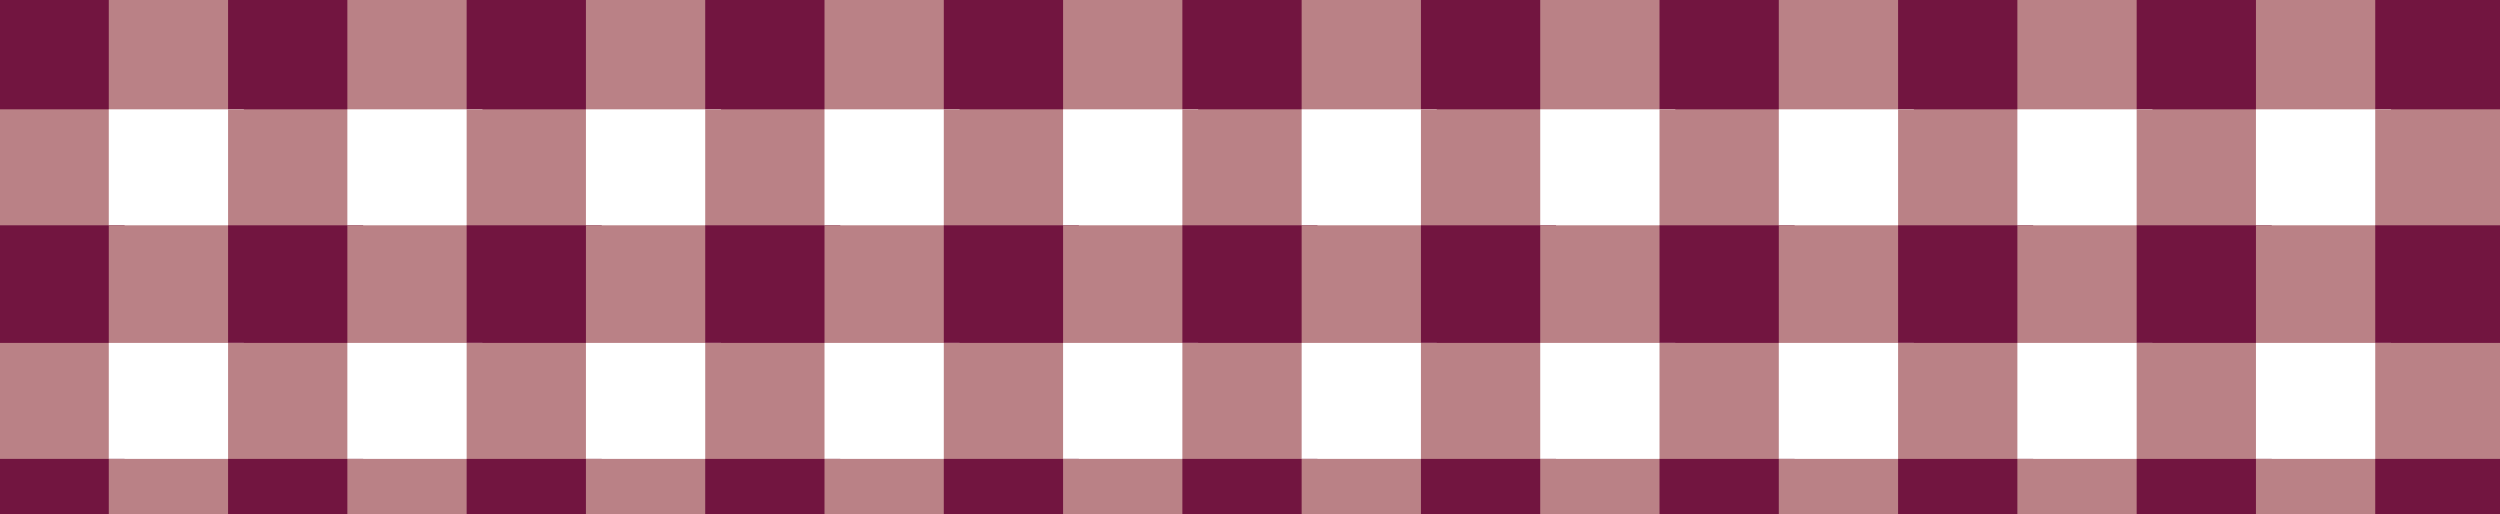 <svg id="Lag_1" data-name="Lag 1" xmlns="http://www.w3.org/2000/svg" xmlns:xlink="http://www.w3.org/1999/xlink" viewBox="0 0 3020.05 621.35"><rect x="0" y="0" width="3020.05" height="621.35" fill="#808080" stroke="none"/><defs><style>.cls-1{fill:none;}.cls-2{clip-path:url(#clip-path);}.cls-3{fill:#721540;}.cls-4{fill:#ba8186;}.cls-5{fill:#fff;}</style><clipPath id="clip-path"><rect class="cls-1" x="-2.67" width="3025.2" height="621.35"/></clipPath></defs><g class="cls-2"><rect class="cls-3" x="-12.68" y="-10" width="163.19" height="163.19" transform="translate(140.51 2.67) rotate(90)"/><rect class="cls-3" x="-2.67" width="143.18" height="143.18"/><rect class="cls-4" x="131.43" y="-10" width="163.19" height="163.19" transform="translate(284.61 -141.43) rotate(90)"/><rect class="cls-4" x="141.43" width="143.18" height="143.18"/><rect class="cls-3" x="275.53" y="-10" width="163.19" height="163.19" transform="translate(428.71 -285.53) rotate(90)"/><rect class="cls-3" x="285.53" width="143.18" height="143.18"/><rect class="cls-4" x="419.63" y="-10" width="163.19" height="163.19" transform="translate(572.81 -429.63) rotate(90)"/><rect class="cls-4" x="429.63" width="143.18" height="143.18"/><rect class="cls-3" x="563.73" y="-10" width="163.19" height="163.19" transform="translate(716.91 -573.73) rotate(90)"/><rect class="cls-3" x="573.73" width="143.18" height="143.18"/><rect class="cls-4" x="707.83" y="-10" width="163.19" height="163.19" transform="translate(861.01 -717.83) rotate(90)"/><rect class="cls-4" x="717.83" width="143.18" height="143.18"/><rect class="cls-3" x="851.93" y="-10" width="163.19" height="163.19" transform="translate(1005.11 -861.93) rotate(90)"/><rect class="cls-3" x="861.93" width="143.18" height="143.18"/><rect class="cls-4" x="996.03" y="-10" width="163.19" height="163.19" transform="translate(1149.22 -1006.03) rotate(90)"/><rect class="cls-4" x="1006.03" width="143.18" height="143.18"/><rect class="cls-3" x="1140.13" y="-10" width="163.19" height="163.19" transform="translate(1293.32 -1150.13) rotate(90)"/><rect class="cls-3" x="1150.13" width="143.18" height="143.18"/><rect class="cls-4" x="1284.23" y="-10" width="163.19" height="163.19" transform="translate(1437.42 -1294.23) rotate(90)"/><rect class="cls-4" x="1294.23" width="143.18" height="143.18"/><rect class="cls-3" x="1428.33" y="-10" width="163.19" height="163.19" transform="translate(1581.52 -1438.33) rotate(90)"/><rect class="cls-3" x="1438.33" width="143.18" height="143.18"/><rect class="cls-4" x="1572.43" y="-10" width="163.19" height="163.19" transform="translate(1725.62 -1582.43) rotate(90)"/><rect class="cls-4" x="1582.44" width="143.18" height="143.18"/><rect class="cls-3" x="1716.53" y="-10" width="163.19" height="163.19" transform="translate(1869.72 -1726.54) rotate(90)"/><rect class="cls-3" x="1726.54" width="143.18" height="143.18"/><rect class="cls-4" x="1860.64" y="-10" width="163.19" height="163.19" transform="translate(2013.82 -1870.64) rotate(90)"/><rect class="cls-4" x="1870.64" width="143.18" height="143.18"/><rect class="cls-3" x="2004.74" y="-10" width="163.19" height="163.19" transform="translate(2157.92 -2014.74) rotate(90)"/><rect class="cls-3" x="2014.74" width="143.18" height="143.18"/><rect class="cls-4" x="2148.84" y="-10" width="163.19" height="163.19" transform="translate(2302.02 -2158.84) rotate(90)"/><rect class="cls-4" x="2158.84" width="143.18" height="143.18"/><rect class="cls-3" x="2292.94" y="-10" width="163.19" height="163.19" transform="translate(2446.12 -2302.94) rotate(90)"/><rect class="cls-3" x="2302.94" width="143.18" height="143.18"/><rect class="cls-4" x="2437.04" y="-10" width="163.19" height="163.19" transform="translate(2590.22 -2447.04) rotate(90)"/><rect class="cls-4" x="2447.04" width="143.18" height="143.18"/><rect class="cls-3" x="2581.14" y="-10" width="163.19" height="163.19" transform="translate(2734.33 -2591.14) rotate(90)"/><rect class="cls-3" x="2591.14" width="143.18" height="143.18"/><rect class="cls-4" x="2725.24" y="-10" width="163.19" height="163.19" transform="translate(2878.43 -2735.24) rotate(90)"/><rect class="cls-4" x="2735.24" width="143.18" height="143.18"/><rect class="cls-3" x="2869.34" y="-10" width="163.19" height="163.19" transform="translate(3022.53 -2879.34) rotate(90)"/><rect class="cls-3" x="2879.34" width="143.18" height="143.18"/><rect class="cls-4" x="-12.68" y="132.07" width="163.19" height="163.19" transform="translate(282.58 144.74) rotate(90)"/><rect class="cls-4" x="-2.67" y="142.07" width="143.18" height="143.18"/><rect class="cls-5" x="131.43" y="132.07" width="163.19" height="163.19" transform="translate(426.68 0.64) rotate(90)"/><rect class="cls-5" x="141.43" y="142.07" width="143.18" height="143.18"/><rect class="cls-4" x="275.53" y="132.07" width="163.19" height="163.19" transform="translate(570.78 -143.46) rotate(90)"/><rect class="cls-4" x="285.53" y="142.07" width="143.18" height="143.18"/><rect class="cls-5" x="419.63" y="132.07" width="163.19" height="163.19" transform="translate(714.88 -287.56) rotate(90)"/><rect class="cls-5" x="429.63" y="142.07" width="143.18" height="143.18"/><rect class="cls-4" x="563.73" y="132.07" width="163.19" height="163.19" transform="translate(858.98 -431.66) rotate(90)"/><rect class="cls-4" x="573.73" y="142.07" width="143.18" height="143.18"/><rect class="cls-5" x="707.83" y="132.07" width="163.19" height="163.19" transform="translate(1003.08 -575.76) rotate(90)"/><rect class="cls-5" x="717.83" y="142.07" width="143.18" height="143.18"/><rect class="cls-4" x="851.93" y="132.07" width="163.19" height="163.19" transform="translate(1147.18 -719.86) rotate(90)"/><rect class="cls-4" x="861.93" y="142.07" width="143.18" height="143.18"/><rect class="cls-5" x="996.03" y="132.07" width="163.19" height="163.19" transform="translate(1291.28 -863.96) rotate(90)"/><rect class="cls-5" x="1006.03" y="142.07" width="143.18" height="143.18"/><rect class="cls-4" x="1140.13" y="132.07" width="163.19" height="163.19" transform="translate(1435.38 -1008.07) rotate(90)"/><rect class="cls-4" x="1150.13" y="142.07" width="143.18" height="143.18"/><rect class="cls-5" x="1284.23" y="132.07" width="163.19" height="163.19" transform="translate(1579.48 -1152.17) rotate(90)"/><rect class="cls-5" x="1294.23" y="142.07" width="143.18" height="143.18"/><rect class="cls-4" x="1428.33" y="132.07" width="163.19" height="163.19" transform="translate(1723.59 -1296.27) rotate(90)"/><rect class="cls-4" x="1438.33" y="142.07" width="143.18" height="143.18"/><rect class="cls-5" x="1572.43" y="132.07" width="163.19" height="163.19" transform="translate(1867.69 -1440.37) rotate(90)"/><rect class="cls-5" x="1582.44" y="142.07" width="143.18" height="143.18"/><rect class="cls-4" x="1716.53" y="132.07" width="163.19" height="163.19" transform="translate(2011.79 -1584.47) rotate(90)"/><rect class="cls-4" x="1726.54" y="142.07" width="143.18" height="143.18"/><rect class="cls-5" x="1860.64" y="132.07" width="163.19" height="163.19" transform="translate(2155.89 -1728.57) rotate(90)"/><rect class="cls-5" x="1870.64" y="142.07" width="143.18" height="143.18"/><rect class="cls-4" x="2004.74" y="132.07" width="163.19" height="163.19" transform="translate(2299.99 -1872.67) rotate(90)"/><rect class="cls-4" x="2014.74" y="142.07" width="143.18" height="143.18"/><rect class="cls-5" x="2148.84" y="132.07" width="163.19" height="163.19" transform="translate(2444.09 -2016.77) rotate(90)"/><rect class="cls-5" x="2158.84" y="142.07" width="143.18" height="143.18"/><rect class="cls-4" x="2292.94" y="132.07" width="163.19" height="163.19" transform="translate(2588.19 -2160.87) rotate(90)"/><rect class="cls-4" x="2302.94" y="142.07" width="143.18" height="143.18"/><rect class="cls-5" x="2437.04" y="132.07" width="163.19" height="163.19" transform="translate(2732.29 -2304.97) rotate(90)"/><rect class="cls-5" x="2447.04" y="142.07" width="143.18" height="143.18"/><rect class="cls-4" x="2581.14" y="132.07" width="163.19" height="163.19" transform="translate(2876.39 -2449.07) rotate(90)"/><rect class="cls-4" x="2591.14" y="142.07" width="143.18" height="143.18"/><rect class="cls-5" x="2725.24" y="132.07" width="163.19" height="163.19" transform="translate(3020.49 -2593.17) rotate(90)"/><rect class="cls-5" x="2735.24" y="142.07" width="143.18" height="143.18"/><rect class="cls-4" x="2869.34" y="132.07" width="163.19" height="163.19" transform="translate(3164.59 -2737.28) rotate(90)"/><rect class="cls-4" x="2879.34" y="142.07" width="143.18" height="143.18"/><rect class="cls-3" x="-12.68" y="272.17" width="163.19" height="163.19" transform="translate(422.68 284.85) rotate(90)"/><rect class="cls-3" x="-2.67" y="282.17" width="143.18" height="143.18"/><rect class="cls-4" x="131.43" y="272.17" width="163.19" height="163.19" transform="translate(566.78 140.75) rotate(90)"/><rect class="cls-4" x="141.43" y="282.17" width="143.18" height="143.18"/><rect class="cls-3" x="275.53" y="272.17" width="163.19" height="163.19" transform="translate(710.88 -3.35) rotate(90)"/><rect class="cls-3" x="285.53" y="282.17" width="143.18" height="143.18"/><rect class="cls-4" x="419.63" y="272.17" width="163.19" height="163.19" transform="translate(854.99 -147.45) rotate(90)"/><rect class="cls-4" x="429.63" y="282.17" width="143.18" height="143.18"/><rect class="cls-3" x="563.73" y="272.17" width="163.19" height="163.19" transform="translate(999.09 -291.56) rotate(90)"/><rect class="cls-3" x="573.73" y="282.17" width="143.18" height="143.18"/><rect class="cls-4" x="707.83" y="272.17" width="163.19" height="163.19" transform="translate(1143.19 -435.66) rotate(90)"/><rect class="cls-4" x="717.83" y="282.17" width="143.18" height="143.18"/><rect class="cls-3" x="851.93" y="272.17" width="163.19" height="163.19" transform="translate(1287.29 -579.76) rotate(90)"/><rect class="cls-3" x="861.93" y="282.17" width="143.18" height="143.18"/><rect class="cls-4" x="996.03" y="272.17" width="163.19" height="163.19" transform="translate(1431.39 -723.86) rotate(90)"/><rect class="cls-4" x="1006.03" y="282.17" width="143.18" height="143.18"/><rect class="cls-3" x="1140.13" y="272.17" width="163.19" height="163.19" transform="translate(1575.49 -867.96) rotate(90)"/><rect class="cls-3" x="1150.13" y="282.17" width="143.18" height="143.18"/><rect class="cls-4" x="1284.23" y="272.17" width="163.19" height="163.19" transform="translate(1719.59 -1012.06) rotate(90)"/><rect class="cls-4" x="1294.23" y="282.17" width="143.18" height="143.18"/><rect class="cls-3" x="1428.33" y="272.17" width="163.19" height="163.19" transform="translate(1863.69 -1156.16) rotate(90)"/><rect class="cls-3" x="1438.33" y="282.17" width="143.18" height="143.18"/><rect class="cls-4" x="1572.43" y="272.17" width="163.19" height="163.19" transform="translate(2007.79 -1300.26) rotate(90)"/><rect class="cls-4" x="1582.44" y="282.17" width="143.18" height="143.18"/><rect class="cls-3" x="1716.54" y="272.17" width="163.19" height="163.19" transform="translate(2151.89 -1444.36) rotate(90)"/><rect class="cls-3" x="1726.54" y="282.17" width="143.18" height="143.18"/><rect class="cls-4" x="1860.64" y="272.17" width="163.19" height="163.19" transform="translate(2295.99 -1588.46) rotate(90)"/><rect class="cls-4" x="1870.64" y="282.17" width="143.18" height="143.18"/><rect class="cls-3" x="2004.74" y="272.17" width="163.19" height="163.19" transform="translate(2440.1 -1732.56) rotate(90)"/><rect class="cls-3" x="2014.74" y="282.17" width="143.18" height="143.18"/><rect class="cls-4" x="2148.84" y="272.17" width="163.19" height="163.19" transform="translate(2584.2 -1876.67) rotate(90)"/><rect class="cls-4" x="2158.84" y="282.17" width="143.18" height="143.18"/><rect class="cls-3" x="2292.94" y="272.17" width="163.19" height="163.19" transform="translate(2728.3 -2020.77) rotate(90)"/><rect class="cls-3" x="2302.94" y="282.17" width="143.18" height="143.18"/><rect class="cls-4" x="2437.04" y="272.17" width="163.19" height="163.19" transform="translate(2872.4 -2164.87) rotate(90)"/><rect class="cls-4" x="2447.04" y="282.17" width="143.18" height="143.18"/><rect class="cls-3" x="2581.14" y="272.17" width="163.19" height="163.19" transform="translate(3016.5 -2308.97) rotate(90)"/><rect class="cls-3" x="2591.14" y="282.17" width="143.18" height="143.18"/><rect class="cls-4" x="2725.24" y="272.17" width="163.19" height="163.19" transform="translate(3160.6 -2453.07) rotate(90)"/><rect class="cls-4" x="2735.24" y="282.17" width="143.18" height="143.18"/><rect class="cls-3" x="2869.34" y="272.17" width="163.19" height="163.19" transform="translate(3304.7 -2597.17) rotate(90)"/><rect class="cls-3" x="2879.34" y="282.17" width="143.18" height="143.18"/><rect class="cls-4" x="-12.68" y="414.24" width="163.19" height="163.19" transform="translate(564.75 426.92) rotate(90)"/><rect class="cls-4" x="-2.67" y="424.24" width="143.18" height="143.18"/><rect class="cls-5" x="131.43" y="414.24" width="163.19" height="163.19" transform="translate(708.85 282.81) rotate(90)"/><rect class="cls-5" x="141.43" y="424.24" width="143.18" height="143.18"/><rect class="cls-4" x="275.53" y="414.24" width="163.19" height="163.19" transform="translate(852.95 138.71) rotate(90)"/><rect class="cls-4" x="285.53" y="424.24" width="143.18" height="143.18"/><rect class="cls-5" x="419.63" y="414.24" width="163.19" height="163.19" transform="translate(997.05 -5.39) rotate(90)"/><rect class="cls-5" x="429.63" y="424.24" width="143.18" height="143.18"/><rect class="cls-4" x="563.73" y="414.24" width="163.19" height="163.19" transform="translate(1141.15 -149.49) rotate(90)"/><rect class="cls-4" x="573.73" y="424.24" width="143.18" height="143.18"/><rect class="cls-5" x="707.83" y="414.24" width="163.19" height="163.19" transform="translate(1285.25 -293.59) rotate(90)"/><rect class="cls-5" x="717.83" y="424.24" width="143.18" height="143.18"/><rect class="cls-4" x="851.93" y="414.24" width="163.19" height="163.19" transform="translate(1429.36 -437.69) rotate(90)"/><rect class="cls-4" x="861.93" y="424.24" width="143.18" height="143.18"/><rect class="cls-5" x="996.03" y="414.24" width="163.19" height="163.19" transform="translate(1573.46 -581.79) rotate(90)"/><rect class="cls-5" x="1006.03" y="424.24" width="143.18" height="143.18"/><rect class="cls-4" x="1140.13" y="414.24" width="163.19" height="163.19" transform="translate(1717.56 -725.89) rotate(90)"/><rect class="cls-4" x="1150.13" y="424.24" width="143.18" height="143.18"/><rect class="cls-5" x="1284.23" y="414.24" width="163.19" height="163.19" transform="translate(1861.66 -869.99) rotate(90)"/><rect class="cls-5" x="1294.23" y="424.24" width="143.18" height="143.18"/><rect class="cls-4" x="1428.33" y="414.24" width="163.19" height="163.19" transform="translate(2005.76 -1014.09) rotate(90)"/><rect class="cls-4" x="1438.33" y="424.24" width="143.18" height="143.18"/><rect class="cls-5" x="1572.43" y="414.24" width="163.19" height="163.19" transform="translate(2149.86 -1158.19) rotate(90)"/><rect class="cls-5" x="1582.44" y="424.24" width="143.18" height="143.18"/><rect class="cls-4" x="1716.54" y="414.24" width="163.19" height="163.19" transform="translate(2293.96 -1302.3) rotate(90)"/><rect class="cls-4" x="1726.54" y="424.24" width="143.18" height="143.18"/><rect class="cls-5" x="1860.64" y="414.24" width="163.19" height="163.19" transform="translate(2438.06 -1446.4) rotate(90)"/><rect class="cls-5" x="1870.64" y="424.24" width="143.18" height="143.18"/><rect class="cls-4" x="2004.74" y="414.24" width="163.19" height="163.19" transform="translate(2582.16 -1590.5) rotate(90)"/><rect class="cls-4" x="2014.74" y="424.24" width="143.18" height="143.18"/><rect class="cls-5" x="2148.84" y="414.24" width="163.19" height="163.19" transform="translate(2726.26 -1734.6) rotate(90)"/><rect class="cls-5" x="2158.84" y="424.24" width="143.18" height="143.18"/><rect class="cls-4" x="2292.94" y="414.24" width="163.19" height="163.19" transform="translate(2870.36 -1878.7) rotate(90)"/><rect class="cls-4" x="2302.94" y="424.24" width="143.18" height="143.18"/><rect class="cls-5" x="2437.04" y="414.24" width="163.19" height="163.19" transform="translate(3014.47 -2022.8) rotate(90)"/><rect class="cls-5" x="2447.04" y="424.24" width="143.18" height="143.18"/><rect class="cls-4" x="2581.14" y="414.24" width="163.19" height="163.19" transform="translate(3158.57 -2166.9) rotate(90)"/><rect class="cls-4" x="2591.14" y="424.24" width="143.18" height="143.18"/><rect class="cls-5" x="2725.24" y="414.24" width="163.19" height="163.19" transform="translate(3302.67 -2311) rotate(90)"/><rect class="cls-5" x="2735.24" y="424.24" width="143.18" height="143.18"/><rect class="cls-4" x="2869.34" y="414.24" width="163.19" height="163.19" transform="translate(3446.77 -2455.1) rotate(90)"/><rect class="cls-4" x="2879.34" y="424.24" width="143.18" height="143.18"/><rect class="cls-3" x="-12.68" y="554.35" width="163.19" height="163.19" transform="translate(704.86 567.02) rotate(90)"/><rect class="cls-3" x="-2.67" y="564.35" width="143.18" height="143.18"/><rect class="cls-4" x="131.43" y="554.35" width="163.19" height="163.19" transform="translate(848.96 422.92) rotate(90)"/><rect class="cls-4" x="141.43" y="564.35" width="143.18" height="143.18"/><rect class="cls-3" x="275.53" y="554.35" width="163.19" height="163.19" transform="translate(993.06 278.82) rotate(90)"/><rect class="cls-3" x="285.53" y="564.35" width="143.18" height="143.18"/><rect class="cls-4" x="419.63" y="554.35" width="163.19" height="163.19" transform="translate(1137.16 134.72) rotate(90)"/><rect class="cls-4" x="429.63" y="564.35" width="143.18" height="143.18"/><rect class="cls-3" x="563.73" y="554.35" width="163.19" height="163.19" transform="translate(1281.26 -9.38) rotate(90)"/><rect class="cls-3" x="573.73" y="564.35" width="143.18" height="143.18"/><rect class="cls-4" x="707.83" y="554.35" width="163.19" height="163.19" transform="translate(1425.36 -153.48) rotate(90)"/><rect class="cls-4" x="717.83" y="564.35" width="143.18" height="143.18"/><rect class="cls-3" x="851.93" y="554.35" width="163.19" height="163.19" transform="translate(1569.46 -297.58) rotate(90)"/><rect class="cls-3" x="861.93" y="564.35" width="143.18" height="143.18"/><rect class="cls-4" x="996.03" y="554.35" width="163.19" height="163.19" transform="translate(1713.56 -441.68) rotate(90)"/><rect class="cls-4" x="1006.03" y="564.35" width="143.18" height="143.18"/><rect class="cls-3" x="1140.13" y="554.35" width="163.19" height="163.19" transform="translate(1857.66 -585.79) rotate(90)"/><rect class="cls-3" x="1150.13" y="564.35" width="143.18" height="143.18"/><rect class="cls-4" x="1284.23" y="554.35" width="163.19" height="163.19" transform="translate(2001.76 -729.89) rotate(90)"/><rect class="cls-4" x="1294.23" y="564.35" width="143.18" height="143.18"/><rect class="cls-3" x="1428.33" y="554.35" width="163.19" height="163.19" transform="translate(2145.87 -873.99) rotate(90)"/><rect class="cls-3" x="1438.33" y="564.35" width="143.18" height="143.18"/><rect class="cls-4" x="1572.43" y="554.35" width="163.19" height="163.19" transform="translate(2289.97 -1018.09) rotate(90)"/><rect class="cls-4" x="1582.44" y="564.35" width="143.18" height="143.18"/><rect class="cls-3" x="1716.54" y="554.35" width="163.19" height="163.19" transform="translate(2434.07 -1162.19) rotate(90)"/><rect class="cls-3" x="1726.54" y="564.35" width="143.18" height="143.18"/><rect class="cls-4" x="1860.64" y="554.35" width="163.19" height="163.19" transform="translate(2578.17 -1306.29) rotate(90)"/><rect class="cls-4" x="1870.64" y="564.35" width="143.18" height="143.18"/><rect class="cls-3" x="2004.74" y="554.35" width="163.19" height="163.19" transform="translate(2722.27 -1450.39) rotate(90)"/><rect class="cls-3" x="2014.74" y="564.35" width="143.18" height="143.18"/><rect class="cls-4" x="2148.84" y="554.35" width="163.19" height="163.19" transform="translate(2866.37 -1594.49) rotate(90)"/><rect class="cls-4" x="2158.84" y="564.35" width="143.18" height="143.18"/><rect class="cls-3" x="2292.94" y="554.35" width="163.19" height="163.19" transform="translate(3010.47 -1738.59) rotate(90)"/><rect class="cls-3" x="2302.94" y="564.35" width="143.18" height="143.18"/><rect class="cls-4" x="2437.04" y="554.35" width="163.19" height="163.19" transform="translate(3154.57 -1882.69) rotate(90)"/><rect class="cls-4" x="2447.04" y="564.35" width="143.18" height="143.18"/><rect class="cls-3" x="2581.14" y="554.35" width="163.19" height="163.19" transform="translate(3298.67 -2026.79) rotate(90)"/><rect class="cls-3" x="2591.14" y="564.35" width="143.18" height="143.18"/><rect class="cls-4" x="2725.24" y="554.35" width="163.19" height="163.19" transform="translate(3442.77 -2170.89) rotate(90)"/><rect class="cls-4" x="2735.24" y="564.35" width="143.18" height="143.18"/><rect class="cls-3" x="2869.34" y="554.35" width="163.19" height="163.19" transform="translate(3586.87 -2315) rotate(90)"/><rect class="cls-3" x="2879.34" y="564.35" width="143.18" height="143.18"/><rect class="cls-1" x="1189.25" y="-1211.92" width="641.36" height="3045.2" transform="translate(1820.6 -1199.25) rotate(90)"/></g></svg>